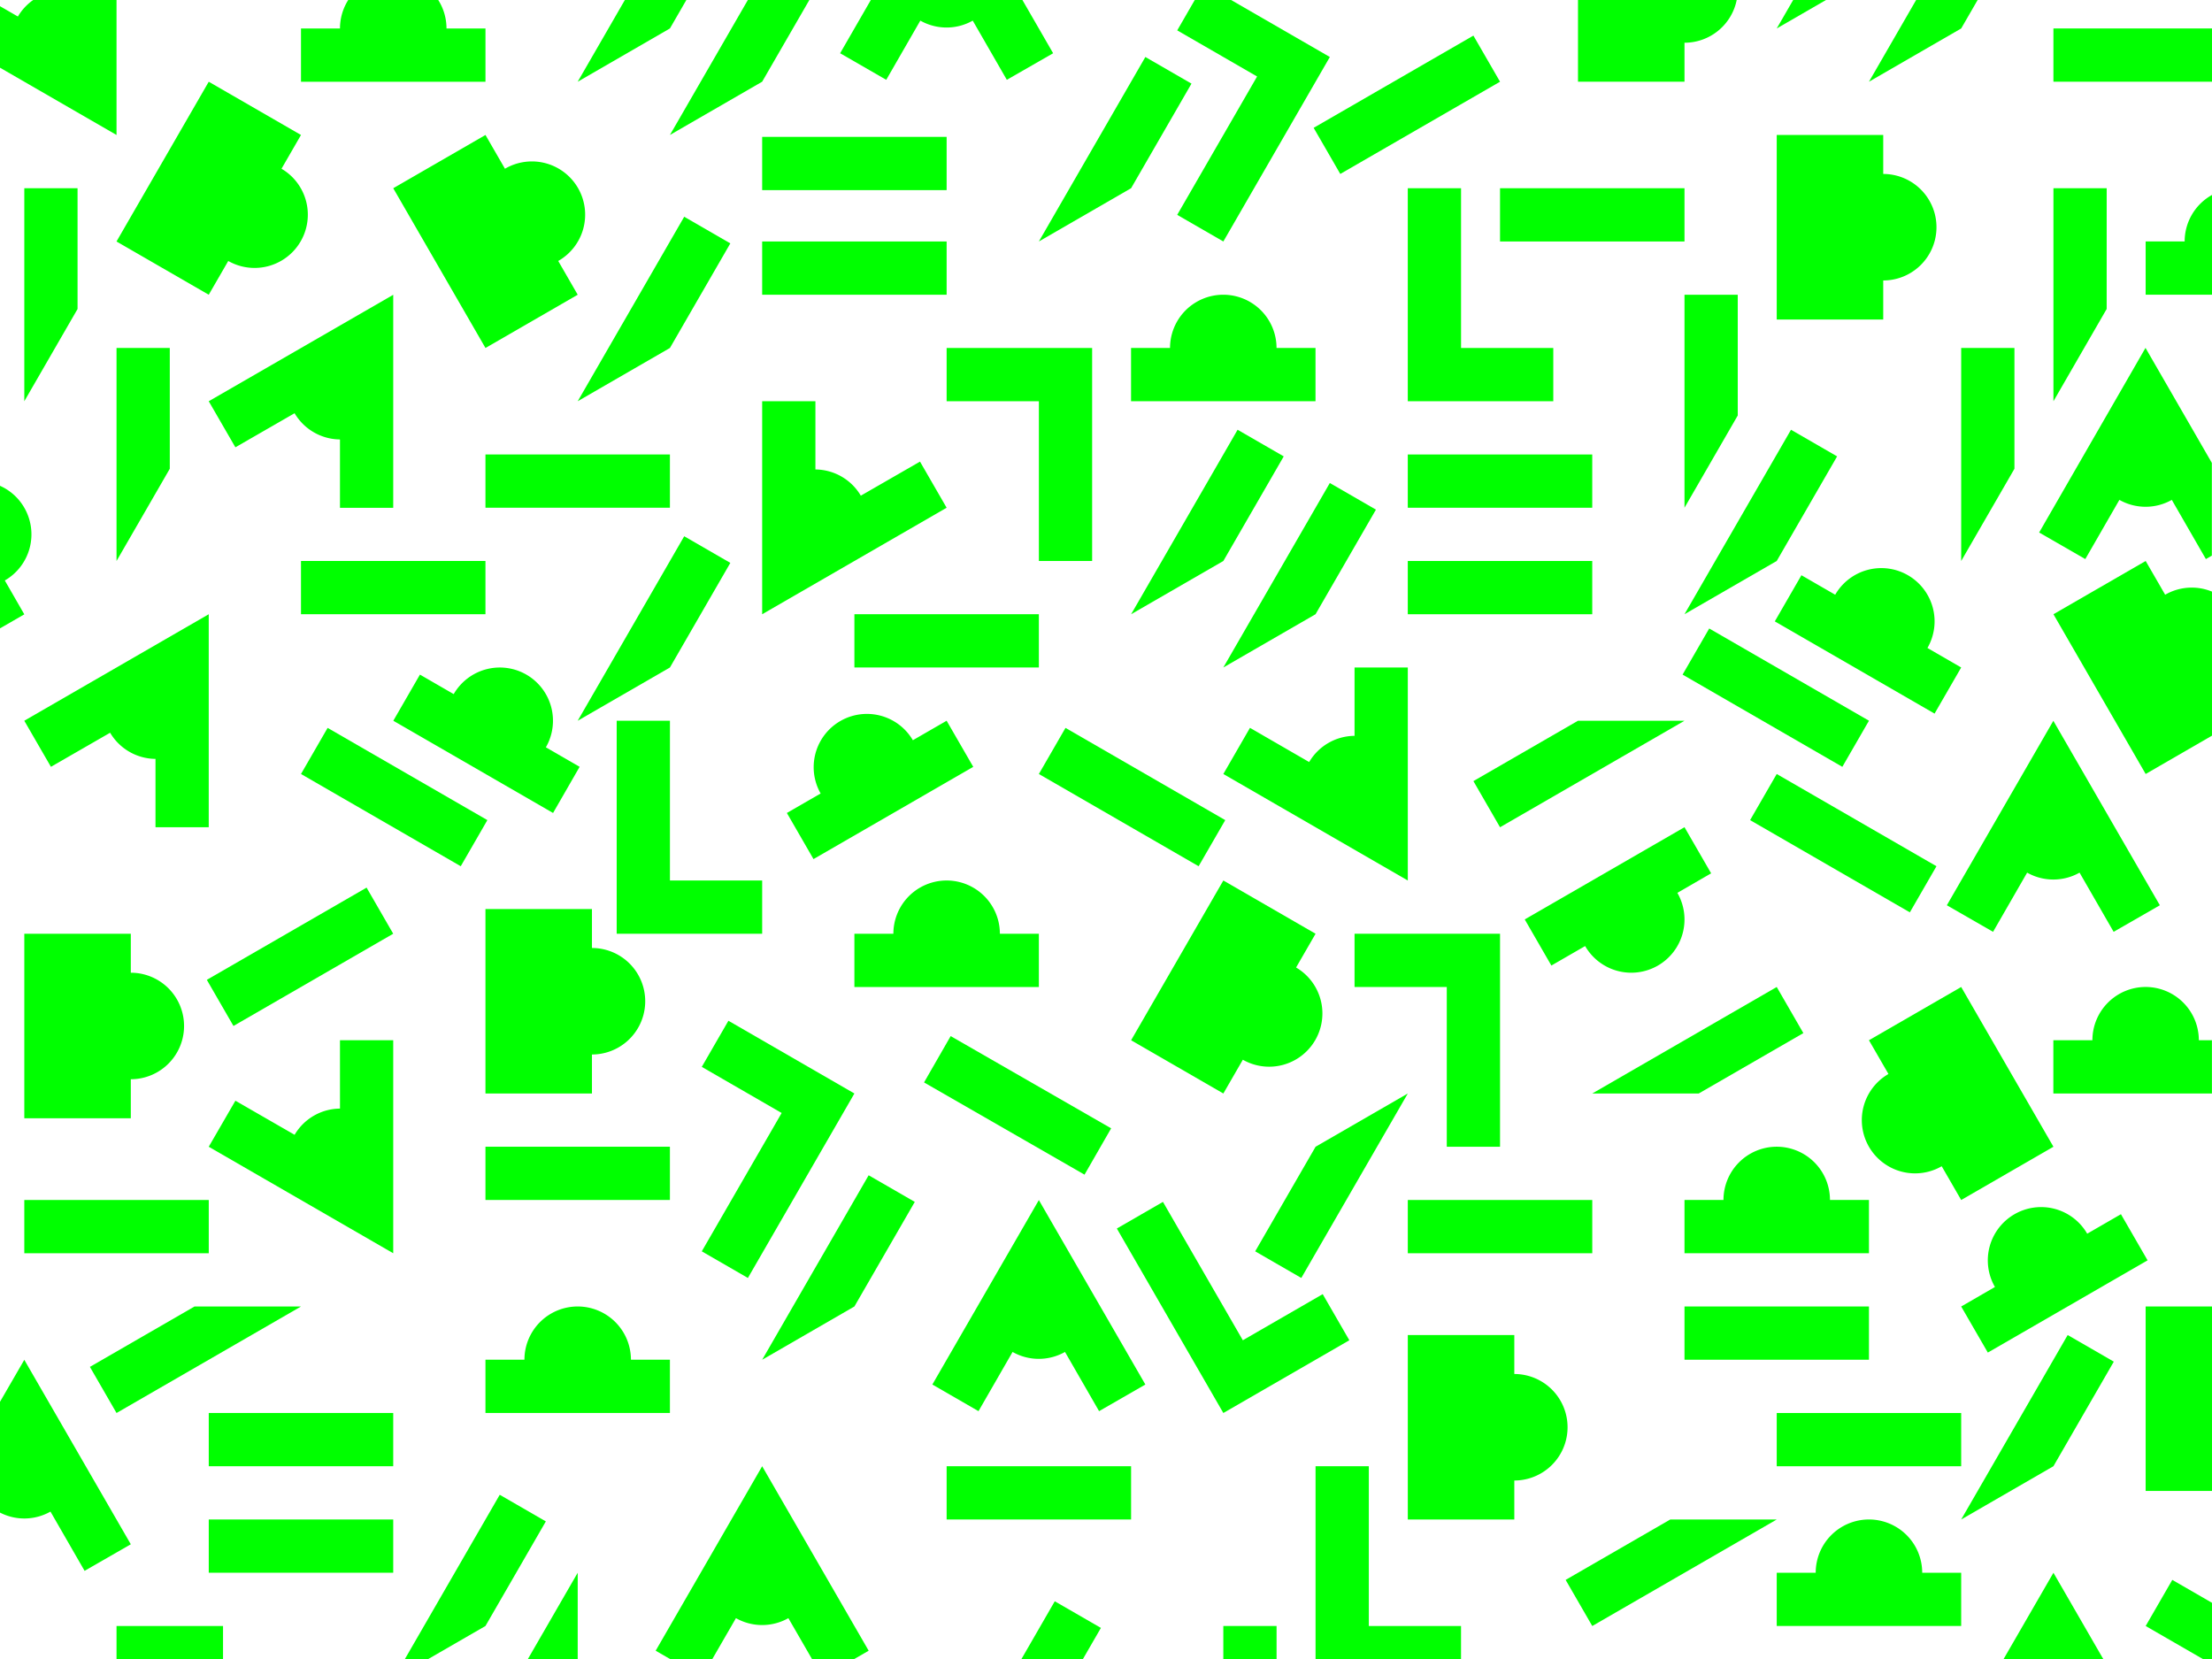 <svg xmlns="http://www.w3.org/2000/svg" viewBox="0 0 1038.48 778.86"><defs><style>.cls-1{fill:none;}.cls-2{fill:lime;}</style></defs><title>Element 56</title><g id="Ebene_2" data-name="Ebene 2"><g id="Ebene_1-2" data-name="Ebene 1"><path class="cls-1" d="M54.71,763.37h50v15.49H190.1l44.51-77.1,21.65,12.5-28.35,49.1-26.84,15.5h46.77l23.38-40.49v40.49h43.34L307.82,775l50-86.61,50,86.61-6.75,3.89h78.48l15.64-27.1,21.66,12.5-8.43,14.6h65.9v-15.5h25v15.5h18.3v-90.5h25v75h43.3v15.49H940.65L964,738.37l23.38,40.49h46.76l-26.84-15.49,12.5-21.66,18.64,10.77V700h-31.15V613.36h31.15v-100H964v-25h18.3a25,25,0,1,1,50,0h6.15v-143l-31.14,18-43.3-75,43.3-25,9.15,15.84a24.94,24.94,0,0,1,22-1.46v-16.9l-2.8,1.62-16-27.79a25,25,0,0,1-24.61,0l-16,27.79L957.33,250l50-86.61,31.15,54v-79h-31.15v-25h18.31a25,25,0,0,1,12.84-21.84V38.36H964v-25h74.45V0h-110l-7.72,13.36-43.3,25L899.58,0H857.27L834.13,13.36,841.85,0H815.34a25,25,0,0,1-24.51,20.06v18.3h-50V0H578l46.36,26.76-50,86.61-21.65-12.5,37.5-65-37.5-21.65L560.91,0H480l14.42,25-21.65,12.5-16-27.79a24.85,24.85,0,0,1-12.3,3.24,25,25,0,0,1-12.31-3.24l-16,27.79L394.42,25,408.83,0H380L357.81,38.36l-43.3,25L351.1,0H322.23l-7.72,13.36-43.3,25L293.36,0H205.74a24.91,24.91,0,0,1,3.88,13.37h18.3v25H141.31v-25h18.31A24.9,24.9,0,0,1,163.49,0H54.71V63.37L0,31.78V228.07a24.85,24.85,0,0,1,11.41,10.3,25,25,0,0,1-9.15,34.15l9.15,15.85L0,295V658.12l11.41-19.75,50,86.6-21.66,12.5-16-27.79A24.93,24.93,0,0,1,0,710.15v68.71H54.71ZM989,88.37v56.69l-25,43.31v-100Zm-804.43,650H98v-25h86.6Zm0-50H98v-25h86.6Zm0-100L98,538.37l12.5-21.66,27.8,16a24.94,24.94,0,0,1,21.31-12.3V488.37h25ZM302.91,470.06a25,25,0,0,1-25,25v18.3h-50v-86.6h50v18.3A25,25,0,0,1,302.91,470.06ZM272.12,360l-12.5,21.65-75-43.3,12.5-21.66L213,325.87a25,25,0,0,1,43.3,25Zm-.9-21.65,50-86.61,21.65,12.5-28.35,49.11Zm43.29-100h-86.6v-25h86.6Zm-86.6,25v25h-86.6v-25ZM97.12,460l75-43.3,12.5,21.65-75,43.3Zm44.19-96.65,12.5-21.65,75,43.3-12.5,21.65Zm173.2,300h-86.6v-25h18.3a25,25,0,0,1,50,0h18.3Zm0-100h-86.6v-25h86.6ZM351.12,600l-21.65-12.5,37.5-65-37.5-21.65L342,479.22l59.15,34.15Zm44-376.17a24.87,24.87,0,0,1,9,9l27.79-16,12.5,21.66-86.6,50v-100h25v32.09A24.93,24.93,0,0,1,395.1,223.8Zm-.68,114.57a25,25,0,0,1,34.15,9.15l15.85-9.15L456.92,360l-75,43.3-12.5-21.65,15.85-9.15A25,25,0,0,1,394.42,338.37Zm6.7,100h18.3a25,25,0,0,1,50,0h18.3v25h-86.6Zm86.6-125h-86.6v-25h86.6Zm-86.61,300-43.29,25,50-86.6,21.65,12.5Zm43.31-125,75,43.3-12.5,21.65-75-43.3Zm284.81-325v25H660.92v-100h25v75Zm73.21,131.69,75,43.31L864.94,360l-75-43.3Zm-11.61-6.7,50-86.6,21.65,12.5-28.35,49.1Zm-154.9,175v-25h68.3v100h-25v-75Zm111.6,100v25h-86.6v-25Zm-3.35-119.2-15.85,9.15-12.5-21.65,75-43.3L803.33,410l-15.85,9.15a25,25,0,1,1-43.3,25Zm90,19.2L846.63,485l-49.1,28.34h-50Zm-43.3,150h86.6v25h-86.6Zm43.3,50h86.6v25h-86.6Zm43.3-75h-86.6v-25h18.3a25,25,0,0,1,50,0h18.3ZM821.63,385l12.5-21.65,75,43.3-12.5,21.65Zm-30.8-46.65-86.6,50-12.5-21.66,49.1-28.34Zm-129.91-50v-25h86.61v25Zm86.61-50H660.92v-25h86.61Zm-86.6,75v100l-86.6-50,12.5-21.66,27.79,16.05a24.94,24.94,0,0,1,21.31-12.3V313.37Zm-43.3,175a25,25,0,0,1-34.15,9.15l-9.15,15.85-43.3-25,43.3-75,43.3,25-9.15,15.85A25,25,0,0,1,617.63,488.37Zm0-200-43.3,25,50-86.6L646,239.26Zm-43.3-25-43.29,25,50-86.61,21.65,12.5Zm.9,121.65-12.5,21.65-75-43.3,12.5-21.65ZM531,713.36h-86.6v-25H531Zm-14.95-50.89-16-27.79a25,25,0,0,1-24.61,0l-16,27.79L437.72,650l50-86.6,50,86.6Zm58.26.9-50-86.61L546,564.26l37.5,65L621,607.57l12.5,21.65Zm36.6-63.4-21.65-12.5,28.35-49.1,43.3-25Zm100,95.09v18.31h-50V626.76h50v18.3a25,25,0,0,1,0,50ZM735,741.71l49.11-28.34h50l-86.6,50Zm185.7,21.65h-86.6v-25h18.3a25,25,0,0,1,50,0h18.3Zm43.3-75-43.3,25,50-86.6,21.65,12.5Zm15.86-109.15,15.84-9.15,12.51,21.66-75,43.3-12.51-21.65,15.85-9.16a25,25,0,0,1,43.31-25ZM964,538.37l-43.31,25-9.15-15.85a25,25,0,0,1-25-43.31l-9.15-15.84,43.3-25Zm0-200,50,86.6-21.66,12.5-16-27.79a25,25,0,0,1-24.61,0l-16,27.79L914,425Zm-18.31-175v56.7l-25,43.3v-100Zm-25,150L908.23,335l-75-43.3,12.5-21.66,15.85,9.15a25,25,0,0,1,43.31,25Zm-86.6-250h50v18.3a25,25,0,1,1,0,50V150h-50Zm-18.3,75v56.69l-25,43.31v-100Zm-25-50v25h-86.6v-25Zm-99.1-71.65,12.5,21.65-75,43.3L616.73,60ZM574.32,138.37a25,25,0,0,1,25,25h18.3v25H531v-25h18.3A25,25,0,0,1,574.32,138.37ZM537.72,26.76l21.65,12.5L531,88.36l-43.3,25Zm-93.3,136.61h68.31v100h-25v-75h-43.3Zm-86.6-99.11h86.6v25h-86.6Zm0,49.11h86.6v25h-86.6Zm0,300v25h-68.3v-100h25v75Zm-36.6-311.61,21.65,12.5-28.35,49.1-43.3,25Zm-93.3-38.39,9.15,15.85a25,25,0,1,1,25,43.3l9.15,15.85-43.3,25-43.3-75Zm-43.3,175h-25V206.28A25,25,0,0,1,138.3,194L110.51,210,98,188.37l86.61-50ZM98,38.37l43.3,25-9.15,15.85a25,25,0,0,1-25,43.3L98,138.37l-43.3-25Zm-18.3,125v56.7l-25,43.3v-100Zm-68.3,25v-100h25v56.7Zm86.6,100v100H73V356.28A25,25,0,0,1,51.7,344L23.91,360l-12.5-21.65Zm-86.6,150h50v18.3a25,25,0,1,1,0,50V525h-50Zm0,125H98v25H11.41Zm43.3,100-12.5-21.65,49.11-28.35h50Z"/><path class="cls-1" d="M357.82,762.92a24.86,24.86,0,0,1-12.31-3.24l-11.08,19.18H381.2l-11.08-19.18A24.85,24.85,0,0,1,357.82,762.92Z"/><path class="cls-1" d="M15.58,0H0V2.91L8.4,7.76A24.89,24.89,0,0,1,15.58,0Z"/><rect class="cls-2" x="357.82" y="64.26" width="86.6" height="25"/><polygon class="cls-2" points="487.73 263.37 512.73 263.37 512.73 163.37 444.42 163.37 444.42 188.37 487.73 188.37 487.73 263.37"/><polygon class="cls-2" points="704.23 538.37 704.23 438.37 635.93 438.37 635.93 463.37 679.23 463.37 679.23 538.37 704.23 538.37"/><rect class="cls-2" x="834.13" y="663.37" width="86.6" height="25"/><polygon class="cls-2" points="617.63 538.37 589.28 587.47 610.93 599.97 660.93 513.37 617.63 538.37"/><path class="cls-2" d="M895.73,270.06a25,25,0,0,0-34.15,9.15l-15.85-9.15-12.5,21.66,75,43.3,12.5-21.65-15.84-9.16A25,25,0,0,0,895.73,270.06Z"/><path class="cls-2" d="M247.12,316.72A25,25,0,0,0,213,325.87l-15.85-9.16-12.5,21.66,75,43.3L272.12,360l-15.85-9.15A25,25,0,0,0,247.12,316.72Z"/><rect class="cls-2" x="518.97" y="330.89" width="25" height="86.6" transform="translate(-58.32 647.37) rotate(-60)"/><path class="cls-2" d="M107.16,122.52a25,25,0,0,0,25-43.3l9.15-15.85L98,38.37l-43.3,75,43.3,25Z"/><path class="cls-2" d="M574.33,413.37l-43.3,75,43.3,25,9.15-15.85a25,25,0,0,0,25-43.3l9.15-15.85Z"/><path class="cls-2" d="M110.51,210,138.3,194a25,25,0,0,0,21.31,12.31v32.09h25v-100L98,188.37Z"/><path class="cls-2" d="M51.7,344A25,25,0,0,0,73,356.28v32.09H98v-100l-86.6,50L23.91,360Z"/><polygon class="cls-2" points="846.63 485.02 834.13 463.37 747.53 513.37 797.53 513.36 846.63 485.02"/><polygon class="cls-2" points="590.18 35.91 552.67 100.87 574.33 113.37 624.33 26.76 577.97 0 560.91 0 552.68 14.26 590.18 35.91"/><polygon class="cls-2" points="341.97 479.22 329.47 500.87 366.97 522.52 329.47 587.47 351.12 599.97 401.12 513.37 341.97 479.22"/><rect class="cls-2" x="852.88" y="352.54" width="25" height="86.6" transform="translate(89.88 947.37) rotate(-60)"/><rect class="cls-2" x="821.19" y="284.24" width="25" height="86.6" transform="translate(133.18 885.76) rotate(-60)"/><polygon class="cls-2" points="1007.34 763.37 1034.18 778.86 1038.48 778.86 1038.48 752.48 1019.84 741.72 1007.34 763.37"/><rect class="cls-2" x="172.56" y="330.89" width="25" height="86.6" transform="translate(-231.53 347.37) rotate(-60)"/><rect class="cls-2" x="463.17" y="477.54" width="25" height="86.6" transform="matrix(0.5, -0.87, 0.87, 0.5, -213.23, 672.36)"/><path class="cls-2" d="M357.82,188.37v100l86.6-50-12.5-21.66-27.79,16a24.94,24.94,0,0,0-21.31-12.3V188.37Z"/><polygon class="cls-2" points="784.14 713.37 735.03 741.72 747.53 763.37 834.13 713.37 784.14 713.37"/><polygon class="cls-2" points="691.73 366.71 704.23 388.37 790.83 338.37 740.83 338.37 691.73 366.71"/><polygon class="cls-2" points="91.32 613.37 42.21 641.72 54.71 663.37 141.31 613.37 91.32 613.37"/><path class="cls-2" d="M381.92,403.32l75-43.3-12.5-21.65-15.85,9.15a25,25,0,0,0-43.3,25l-15.85,9.15Z"/><path class="cls-2" d="M945.73,570.06a25,25,0,0,0-9.15,34.15l-15.85,9.16L933.24,635l75-43.3-12.51-21.66-15.84,9.15A25,25,0,0,0,945.73,570.06Z"/><polygon class="cls-2" points="583.48 629.22 545.98 564.26 524.33 576.76 574.33 663.37 633.48 629.22 620.98 607.57 583.48 629.22"/><rect class="cls-2" x="617.18" y="36.69" width="86.6" height="25" transform="translate(63.89 336.83) rotate(-30)"/><path class="cls-2" d="M2.26,272.52a25,25,0,0,0,9.15-34.15A24.85,24.85,0,0,0,0,228.07V295l11.41-6.58Z"/><path class="cls-2" d="M1016.49,279.21l-9.15-15.84-43.3,25,43.3,75,31.14-18V277.75A24.94,24.94,0,0,0,1016.49,279.21Z"/><path class="cls-2" d="M271.22,138.37l-9.15-15.85a25,25,0,1,0-25-43.3l-9.15-15.85-43.3,25,43.3,75Z"/><polygon class="cls-2" points="790.83 238.37 815.83 195.06 815.83 138.37 790.83 138.37 790.83 238.37"/><polygon class="cls-2" points="989.03 145.06 989.04 88.37 964.04 88.37 964.04 188.37 989.03 145.06"/><polygon class="cls-2" points="945.73 220.07 945.73 163.37 920.73 163.37 920.73 263.37 945.73 220.07"/><polygon class="cls-2" points="79.71 220.07 79.71 163.37 54.71 163.37 54.71 263.37 79.71 220.07"/><polygon class="cls-2" points="36.41 88.37 11.41 88.37 11.41 188.37 36.41 145.06 36.41 88.37"/><path class="cls-2" d="M778.33,453.32a25,25,0,0,0,9.15-34.15L803.33,410l-12.5-21.65-75,43.3,12.5,21.65,15.85-9.15A25,25,0,0,0,778.33,453.32Z"/><rect class="cls-2" x="97.56" y="436.69" width="86.6" height="25" transform="translate(-205.73 130.61) rotate(-30)"/><path class="cls-2" d="M877.43,488.37l9.15,15.84a25,25,0,0,0,25,43.31l9.15,15.85,43.31-25-43.31-75Z"/><path class="cls-2" d="M54.71,0H15.58A24.89,24.89,0,0,0,8.4,7.76L0,2.91V31.78L54.71,63.37Z"/><path class="cls-2" d="M159.62,520.46a24.94,24.94,0,0,0-21.31,12.3l-27.8-16L98,538.37l86.61,50v-100h-25Z"/><path class="cls-2" d="M635.93,345.46a24.94,24.94,0,0,0-21.31,12.3l-27.79-16.05-12.5,21.66,86.6,50v-100h-25Z"/><polygon class="cls-2" points="247.84 778.86 271.22 778.86 271.22 738.37 247.84 778.86"/><path class="cls-2" d="M271.21,613.36a25,25,0,0,0-25,25h-18.3v25h86.6v-25h-18.3A25,25,0,0,0,271.21,613.36Z"/><path class="cls-2" d="M487.72,438.37h-18.3a25,25,0,0,0-50,0h-18.3v25h86.6Z"/><path class="cls-2" d="M531,163.37v25h86.6v-25h-18.3a25,25,0,0,0-50,0Z"/><path class="cls-2" d="M141.31,13.37v25h86.61v-25h-18.3A24.91,24.91,0,0,0,205.74,0H163.49a24.9,24.9,0,0,0-3.87,13.37Z"/><path class="cls-2" d="M834.13,538.36a25,25,0,0,0-25,25h-18.3v25h86.6v-25h-18.3A25,25,0,0,0,834.13,538.36Z"/><path class="cls-2" d="M877.43,713.36a25,25,0,0,0-25,25h-18.3v25h86.6v-25h-18.3A25,25,0,0,0,877.43,713.36Z"/><path class="cls-2" d="M1025.64,113.36h-18.31v25h31.15V91.52A25,25,0,0,0,1025.64,113.36Z"/><path class="cls-2" d="M1007.33,463.36a25,25,0,0,0-25,25H964v25h74.45v-25h-6.15A25,25,0,0,0,1007.33,463.36Z"/><polygon class="cls-2" points="314.52 338.37 289.52 338.37 289.52 438.37 357.82 438.37 357.82 413.37 314.52 413.37 314.52 338.37"/><polygon class="cls-2" points="660.92 88.37 660.92 188.37 729.23 188.37 729.23 163.37 685.93 163.37 685.93 88.37 660.92 88.37"/><polygon class="cls-2" points="642.63 763.37 642.63 688.36 617.62 688.36 617.62 778.86 685.92 778.86 685.92 763.37 642.63 763.37"/><rect class="cls-2" x="574.32" y="763.36" width="25" height="15.5"/><rect class="cls-2" x="141.31" y="263.36" width="86.6" height="25"/><rect class="cls-2" x="98.01" y="663.36" width="86.6" height="25"/><rect class="cls-2" x="11.41" y="563.37" width="86.6" height="25"/><rect class="cls-2" x="227.91" y="538.36" width="86.6" height="25"/><rect class="cls-2" x="98.01" y="713.36" width="86.6" height="25"/><rect class="cls-2" x="660.92" y="213.37" width="86.6" height="25"/><rect class="cls-2" x="704.23" y="88.37" width="86.6" height="25"/><rect class="cls-2" x="660.92" y="263.37" width="86.6" height="25"/><rect class="cls-2" x="964.03" y="13.36" width="74.45" height="25"/><rect class="cls-2" x="790.83" y="613.36" width="86.6" height="25"/><rect class="cls-2" x="660.93" y="563.37" width="86.6" height="25"/><rect class="cls-2" x="444.42" y="688.36" width="86.6" height="25"/><rect class="cls-2" x="357.82" y="113.37" width="86.6" height="25"/><rect class="cls-2" x="401.12" y="288.36" width="86.6" height="25"/><rect class="cls-2" x="227.91" y="213.36" width="86.6" height="25"/><path class="cls-2" d="M227.91,426.76v86.6h50v-18.3a25,25,0,0,0,0-50v-18.3Z"/><path class="cls-2" d="M61.41,506.67a25,25,0,1,0,0-50v-18.3h-50V525h50Z"/><path class="cls-2" d="M884.13,131.67a25,25,0,1,0,0-50V63.37h-50V150h50Z"/><path class="cls-2" d="M710.93,645.06v-18.3h-50v86.61h50V695.06a25,25,0,0,0,0-50Z"/><rect class="cls-2" x="54.71" y="763.37" width="50" height="15.5"/><rect class="cls-2" x="1007.33" y="613.36" width="31.15" height="86.6"/><path class="cls-2" d="M790.83,38.36V20.06A25,25,0,0,0,815.34,0H740.83V38.36Z"/><polygon class="cls-2" points="940.65 778.86 987.42 778.86 964.04 738.37 940.65 778.86"/><path class="cls-2" d="M23.71,709.68l16,27.79L61.41,725l-50-86.6L0,658.12v52a24.93,24.93,0,0,0,23.71-.47Z"/><path class="cls-2" d="M935.69,437.47l16-27.79a25,25,0,0,0,24.61,0l16,27.79L1014,425l-50-86.6L914,425Z"/><path class="cls-2" d="M437.72,650l21.66,12.5,16-27.79a25,25,0,0,0,24.61,0l16,27.79L537.72,650l-50-86.6Z"/><path class="cls-2" d="M957.33,250,979,262.47l16-27.79a25,25,0,0,0,24.61,0l16,27.79,2.8-1.62V217.32l-31.15-54Z"/><path class="cls-2" d="M416.07,37.47l16-27.79a25,25,0,0,0,12.31,3.24,24.85,24.85,0,0,0,12.3-3.24l16,27.79L494.42,25,480,0H408.83L394.42,25Z"/><path class="cls-2" d="M357.82,688.36l-50,86.61,6.74,3.89h19.87l11.08-19.18a25,25,0,0,0,24.61,0l11.08,19.18h19.87l6.75-3.89Z"/><polygon class="cls-2" points="531.03 288.37 574.33 263.37 602.68 214.26 581.02 201.76 531.03 288.37"/><polygon class="cls-2" points="574.32 313.37 617.62 288.36 645.97 239.26 624.32 226.76 574.32 313.37"/><polygon class="cls-2" points="256.26 714.26 234.61 701.76 190.1 778.86 201.07 778.86 227.91 763.36 256.26 714.26"/><polygon class="cls-2" points="495.19 751.76 479.55 778.86 508.42 778.86 516.85 764.26 495.19 751.76"/><polygon class="cls-2" points="559.37 39.26 537.72 26.76 487.72 113.37 531.02 88.36 559.37 39.26"/><polygon class="cls-2" points="920.73 713.36 964.03 688.36 992.38 639.26 970.73 626.76 920.73 713.36"/><polygon class="cls-2" points="357.82 638.37 401.12 613.36 429.47 564.26 407.81 551.76 357.82 638.37"/><polygon class="cls-2" points="357.81 38.36 379.97 0 351.1 0 314.51 63.37 357.81 38.36"/><polygon class="cls-2" points="314.51 13.36 322.23 0 293.36 0 271.21 38.37 314.51 13.36"/><polygon class="cls-2" points="862.48 214.26 840.83 201.76 790.83 288.36 834.13 263.36 862.48 214.26"/><polygon class="cls-2" points="920.73 13.36 928.45 0 899.58 0 877.43 38.37 920.73 13.36"/><polygon class="cls-2" points="857.27 0 841.85 0 834.13 13.36 857.27 0"/><polygon class="cls-2" points="342.87 264.26 321.22 251.76 271.22 338.37 314.52 313.37 342.87 264.26"/><polygon class="cls-2" points="314.52 163.36 342.87 114.26 321.22 101.76 271.22 188.37 314.52 163.36"/></g></g></svg>